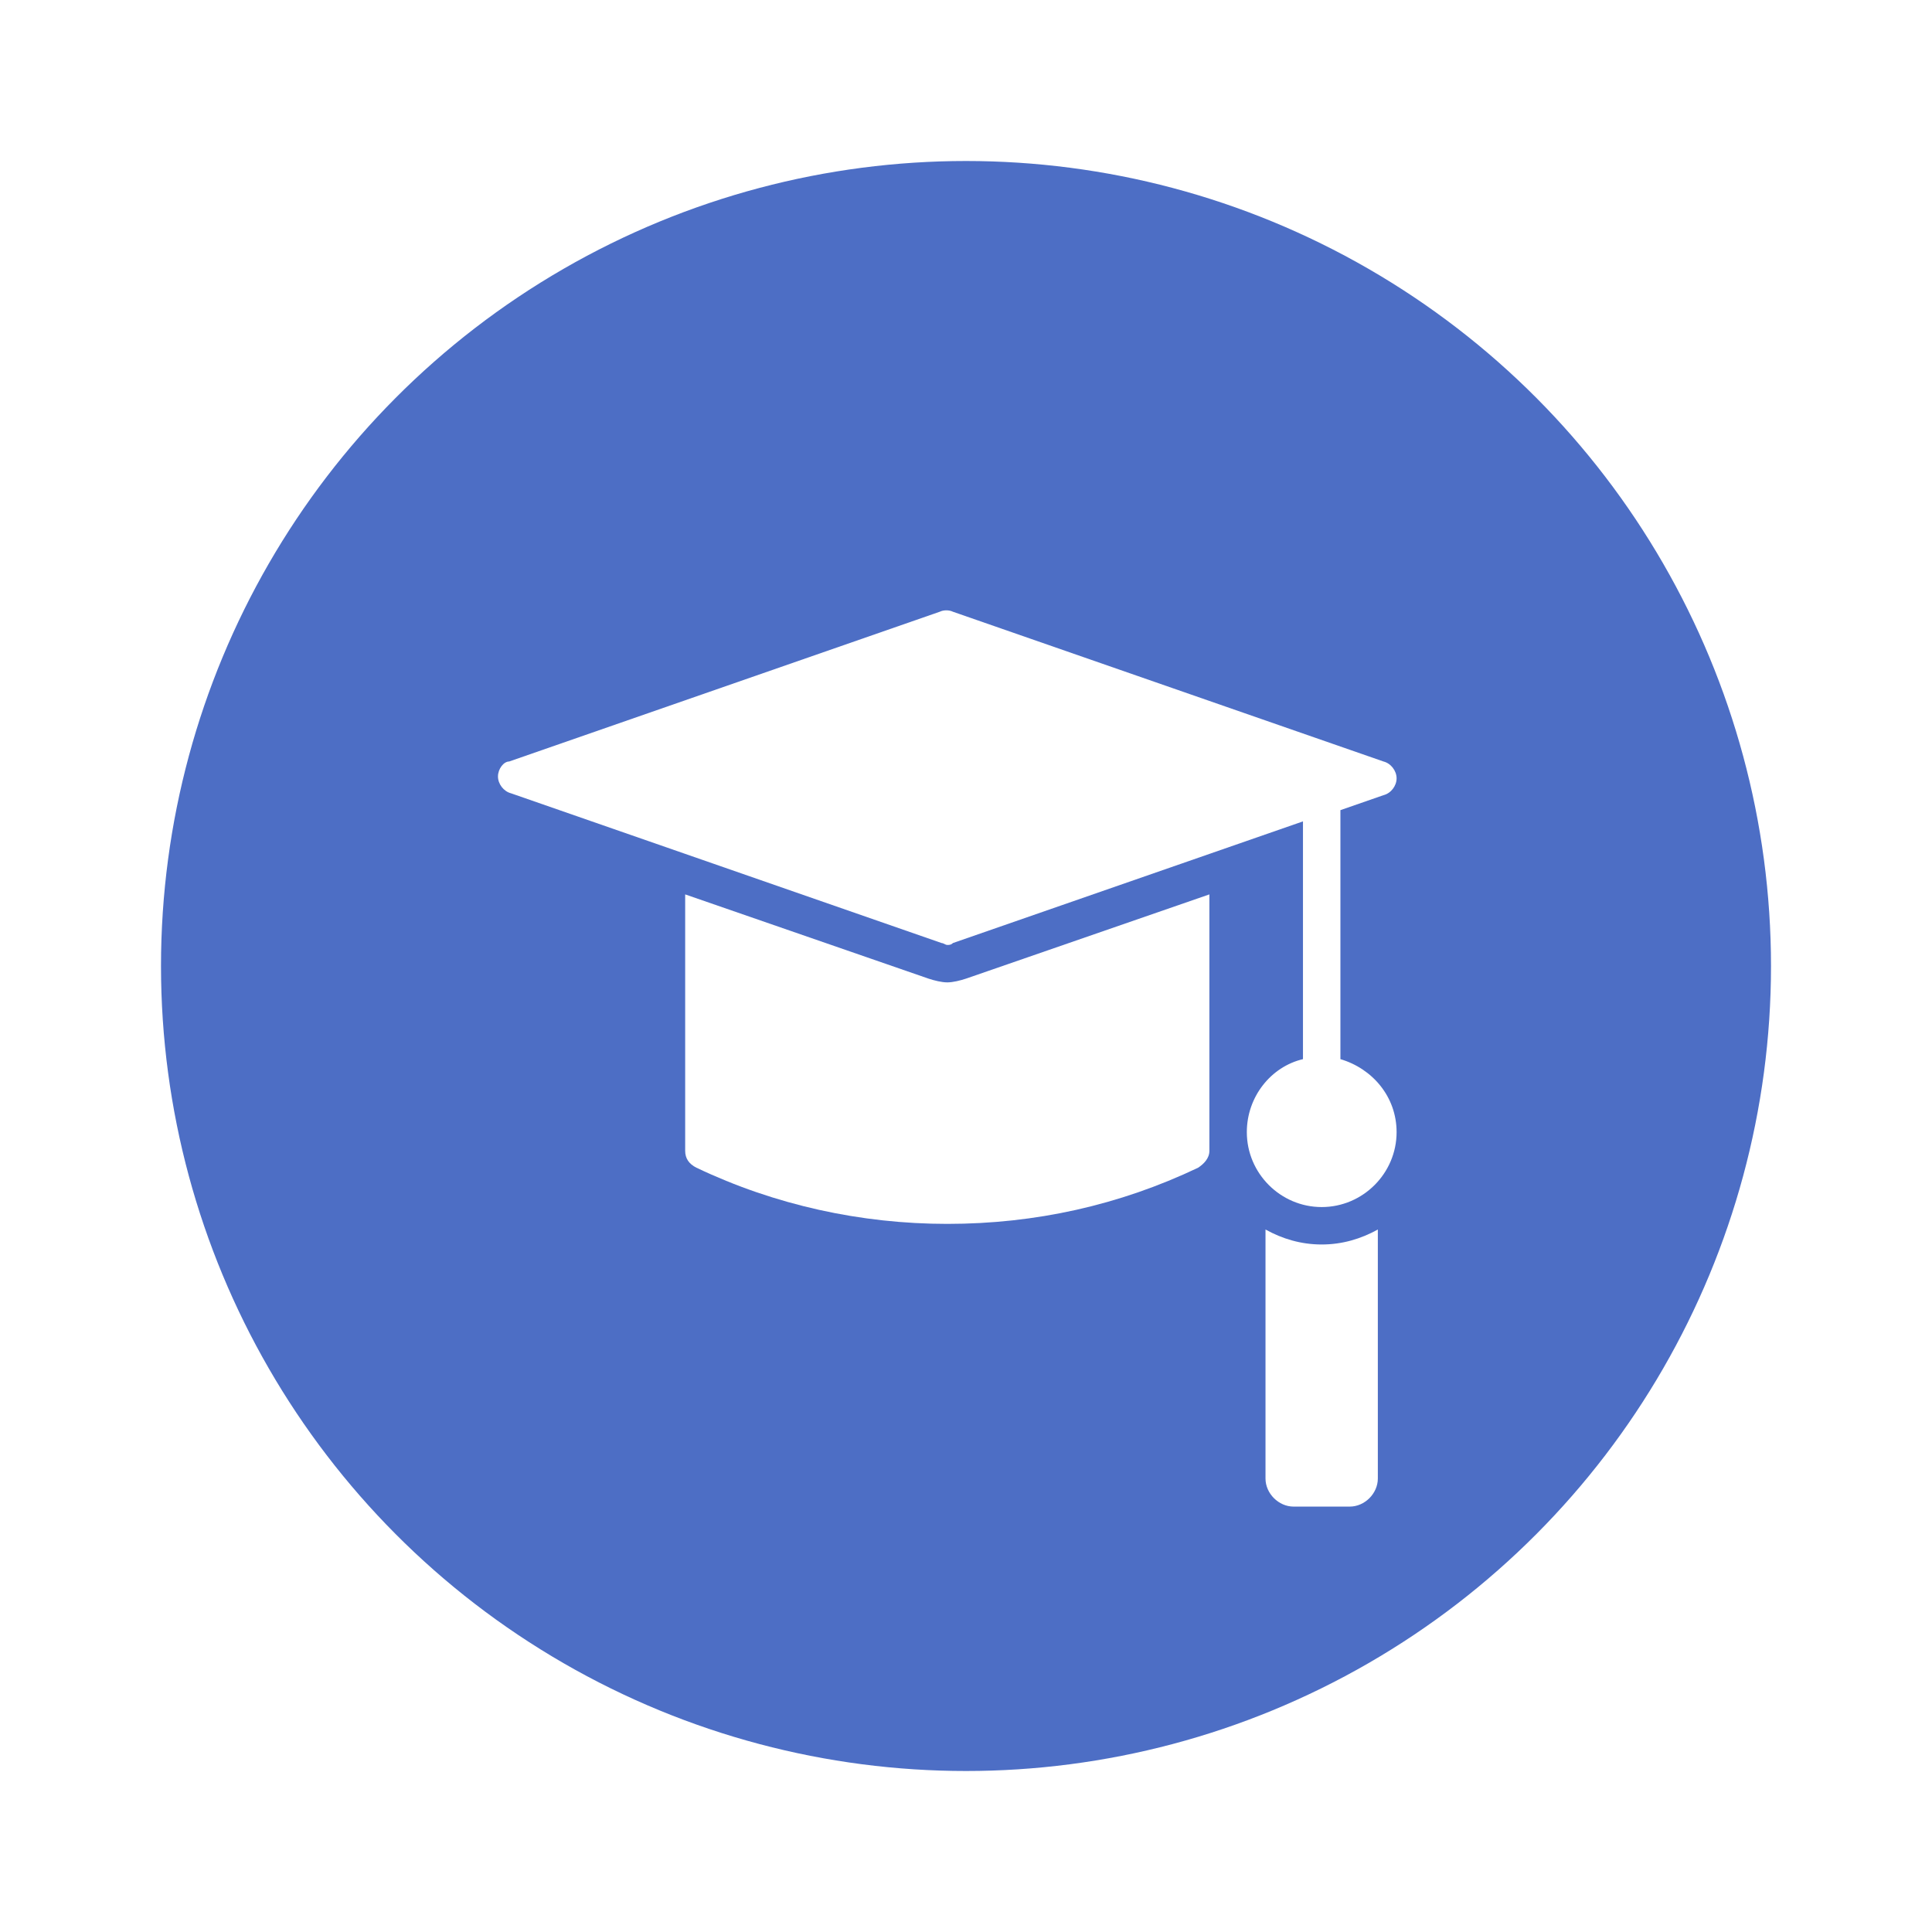 <svg width="48" height="48" viewBox="0 0 48 48" fill="none" xmlns="http://www.w3.org/2000/svg">
<g filter="url(#filter0_d)">
<circle cx="24" cy="20" r="20" fill="#4D6EC5"/>
<path d="M23.535 20.407C23.395 20.407 23.209 20.36 23.07 20.314L17.023 18.221V24.593C17.023 24.779 17.116 24.918 17.302 25.011C19.256 25.942 21.395 26.407 23.535 26.407C25.721 26.407 27.814 25.942 29.768 25.011C29.907 24.918 30.047 24.779 30.047 24.593V18.221L24 20.314C23.861 20.36 23.675 20.407 23.535 20.407Z" fill="white"/>
<path d="M31.441 26.547V32.733C31.441 33.105 31.767 33.431 32.139 33.431H33.534C33.907 33.431 34.232 33.105 34.232 32.733V26.547C33.813 26.779 33.348 26.919 32.837 26.919C32.325 26.919 31.86 26.779 31.441 26.547Z" fill="white"/>
<path d="M33.302 22.314V16.128L34.372 15.756C34.558 15.71 34.698 15.524 34.698 15.338C34.698 15.152 34.558 14.965 34.372 14.919L23.674 11.198C23.581 11.152 23.442 11.152 23.349 11.198L12.651 14.919C12.512 14.919 12.372 15.105 12.372 15.291C12.372 15.477 12.512 15.663 12.698 15.71L23.395 19.43C23.442 19.43 23.488 19.477 23.535 19.477C23.581 19.477 23.628 19.477 23.674 19.43L32.372 16.407V22.314C31.581 22.5 30.977 23.244 30.977 24.128C30.977 25.151 31.814 25.989 32.837 25.989C33.86 25.989 34.698 25.151 34.698 24.128C34.698 23.244 34.093 22.547 33.302 22.314Z" fill="white"/>
</g>
<defs>
<filter id="filter0_d" x="0" y="0" width="48" height="48" filterUnits="userSpaceOnUse" color-interpolation-filters="sRGB">
<feFlood flood-opacity="0" result="BackgroundImageFix"/>
<feColorMatrix in="SourceAlpha" type="matrix" values="0 0 0 0 0 0 0 0 0 0 0 0 0 0 0 0 0 0 127 0"/>
<feOffset dy="4"/>
<feGaussianBlur stdDeviation="2"/>
<feColorMatrix type="matrix" values="0 0 0 0 0 0 0 0 0 0 0 0 0 0 0 0 0 0 0.25 0"/>
<feBlend mode="normal" in2="BackgroundImageFix" result="effect1_dropShadow"/>
<feBlend mode="normal" in="SourceGraphic" in2="effect1_dropShadow" result="shape"/>
</filter>
</defs>
</svg>
